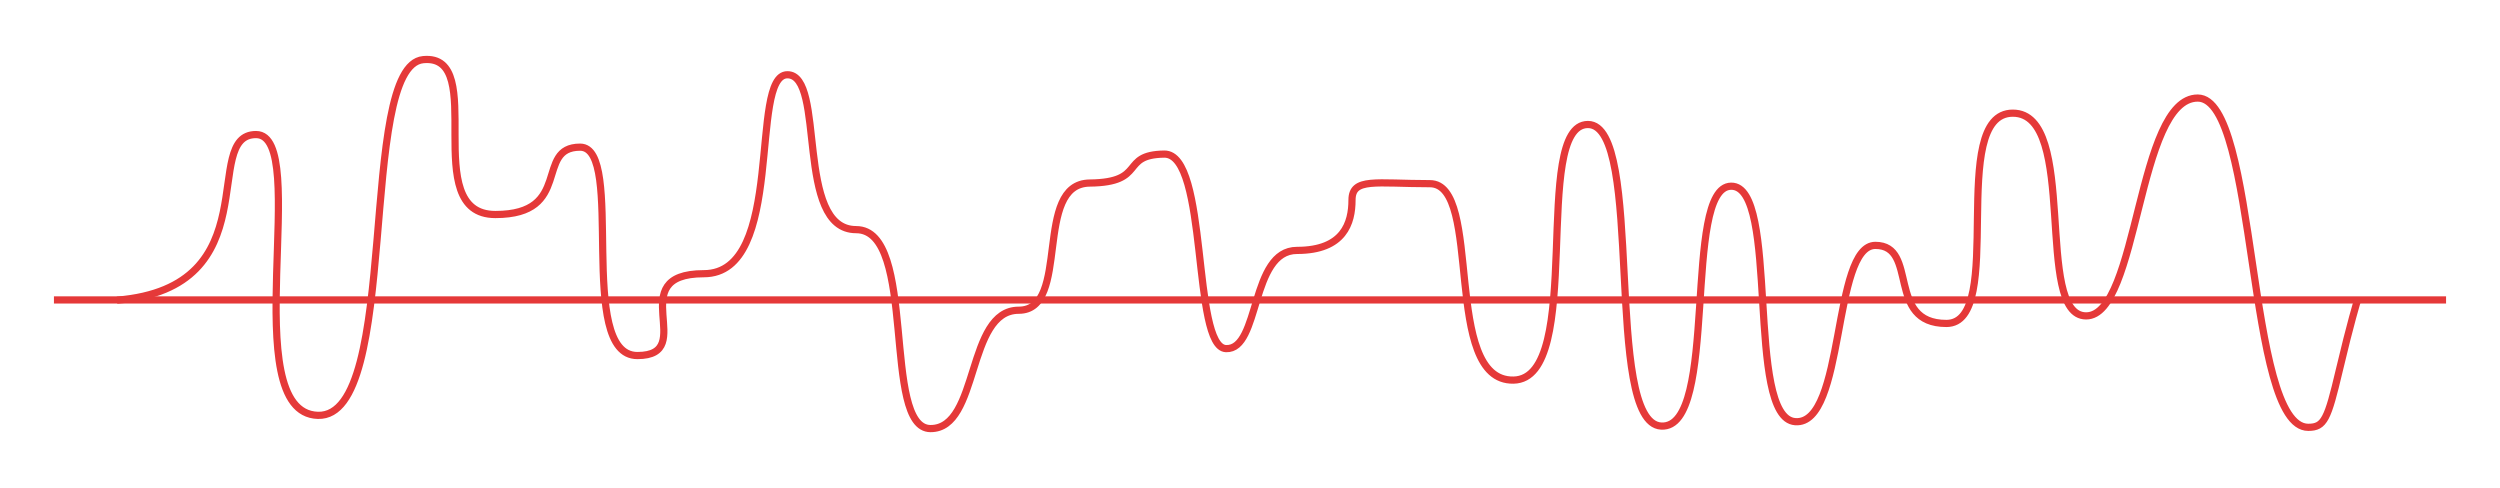 <svg width="927" height="181" viewBox="0 0 927 181" fill="none" xmlns="http://www.w3.org/2000/svg">
<g clip-path="url(#clip0_170_139)" filter="url(#filter0_d_170_139)">
<path d="M874.131 111.409C874.131 111.409 871.624 119.465 867.376 137.444C863.127 155.419 861.856 158.454 855.91 158.454C832.735 158.454 837.42 36.358 814.915 36.358C792.41 36.358 793.064 117.133 773.531 117.133C753.997 117.133 770.983 41.961 746.351 41.961C721.722 41.961 744.227 119.935 721.722 119.935C699.217 119.935 711.531 90.986 695.395 90.986C679.258 90.986 684.356 157.752 665.67 156.354C646.984 154.953 660.149 68.808 641.889 69.042C623.631 69.275 637.638 159.155 615.981 157.988C594.325 156.821 610.038 46.163 588.806 46.163C567.569 46.163 587.952 140.479 561.2 140.944C534.447 141.411 550.158 68.107 530.198 68.107C510.241 68.107 501.323 65.773 501.323 74.177C501.323 82.579 498.35 92.851 480.942 92.851C463.529 92.851 467.352 129.737 454.612 129.272C441.872 128.804 448.244 56.901 431.684 57.136C415.119 57.369 425.311 67.642 404.078 67.874C382.846 68.106 397.285 115.032 377.752 115.032C358.217 115.032 363.317 158.92 345.055 158.92C326.793 158.92 340.382 85.149 317.45 85.149C294.517 85.149 306.409 27.719 291.972 27.719C277.535 27.719 291.547 101.491 260.97 101.491C230.397 101.491 259.275 131.837 236.341 131.837C213.41 131.837 232.094 54.566 215.11 54.566C198.124 54.566 212.56 79.544 183.684 79.544C154.808 79.544 181.56 19.781 156.933 22.114C132.302 24.448 148.864 154.951 117.867 154.014C86.866 153.082 115.744 49.895 94.933 49.895C74.126 49.895 100.475 106.577 43.395 111.297" stroke="#E53939" stroke-width="2.667" stroke-miterlimit="10"/>
<path d="M20 111.209H907H20Z" fill="white" stroke="#E53939" stroke-width="2.667" stroke-miterlimit="22.926"/>
</g>
<defs>
<filter id="filter0_d_170_139" x="0" y="0" width="927" height="181" filterUnits="userSpaceOnUse" color-interpolation-filters="sRGB">
<feFlood flood-opacity="0" result="BackgroundImageFix"/>
<feColorMatrix in="SourceAlpha" type="matrix" values="0 0 0 0 0 0 0 0 0 0 0 0 0 0 0 0 0 0 127 0" result="hardAlpha"/>
<feOffset/>
<feGaussianBlur stdDeviation="10"/>
<feComposite in2="hardAlpha" operator="out"/>
<feColorMatrix type="matrix" values="0 0 0 0 0.898 0 0 0 0 0.224 0 0 0 0 0.224 0 0 0 1 0"/>
<feBlend mode="normal" in2="BackgroundImageFix" result="effect1_dropShadow_170_139"/>
<feBlend mode="normal" in="SourceGraphic" in2="effect1_dropShadow_170_139" result="shape"/>
</filter>
<clipPath id="clip0_170_139">
<rect width="887" height="141" fill="white" transform="translate(20 20)"/>
</clipPath>
</defs>
</svg>
